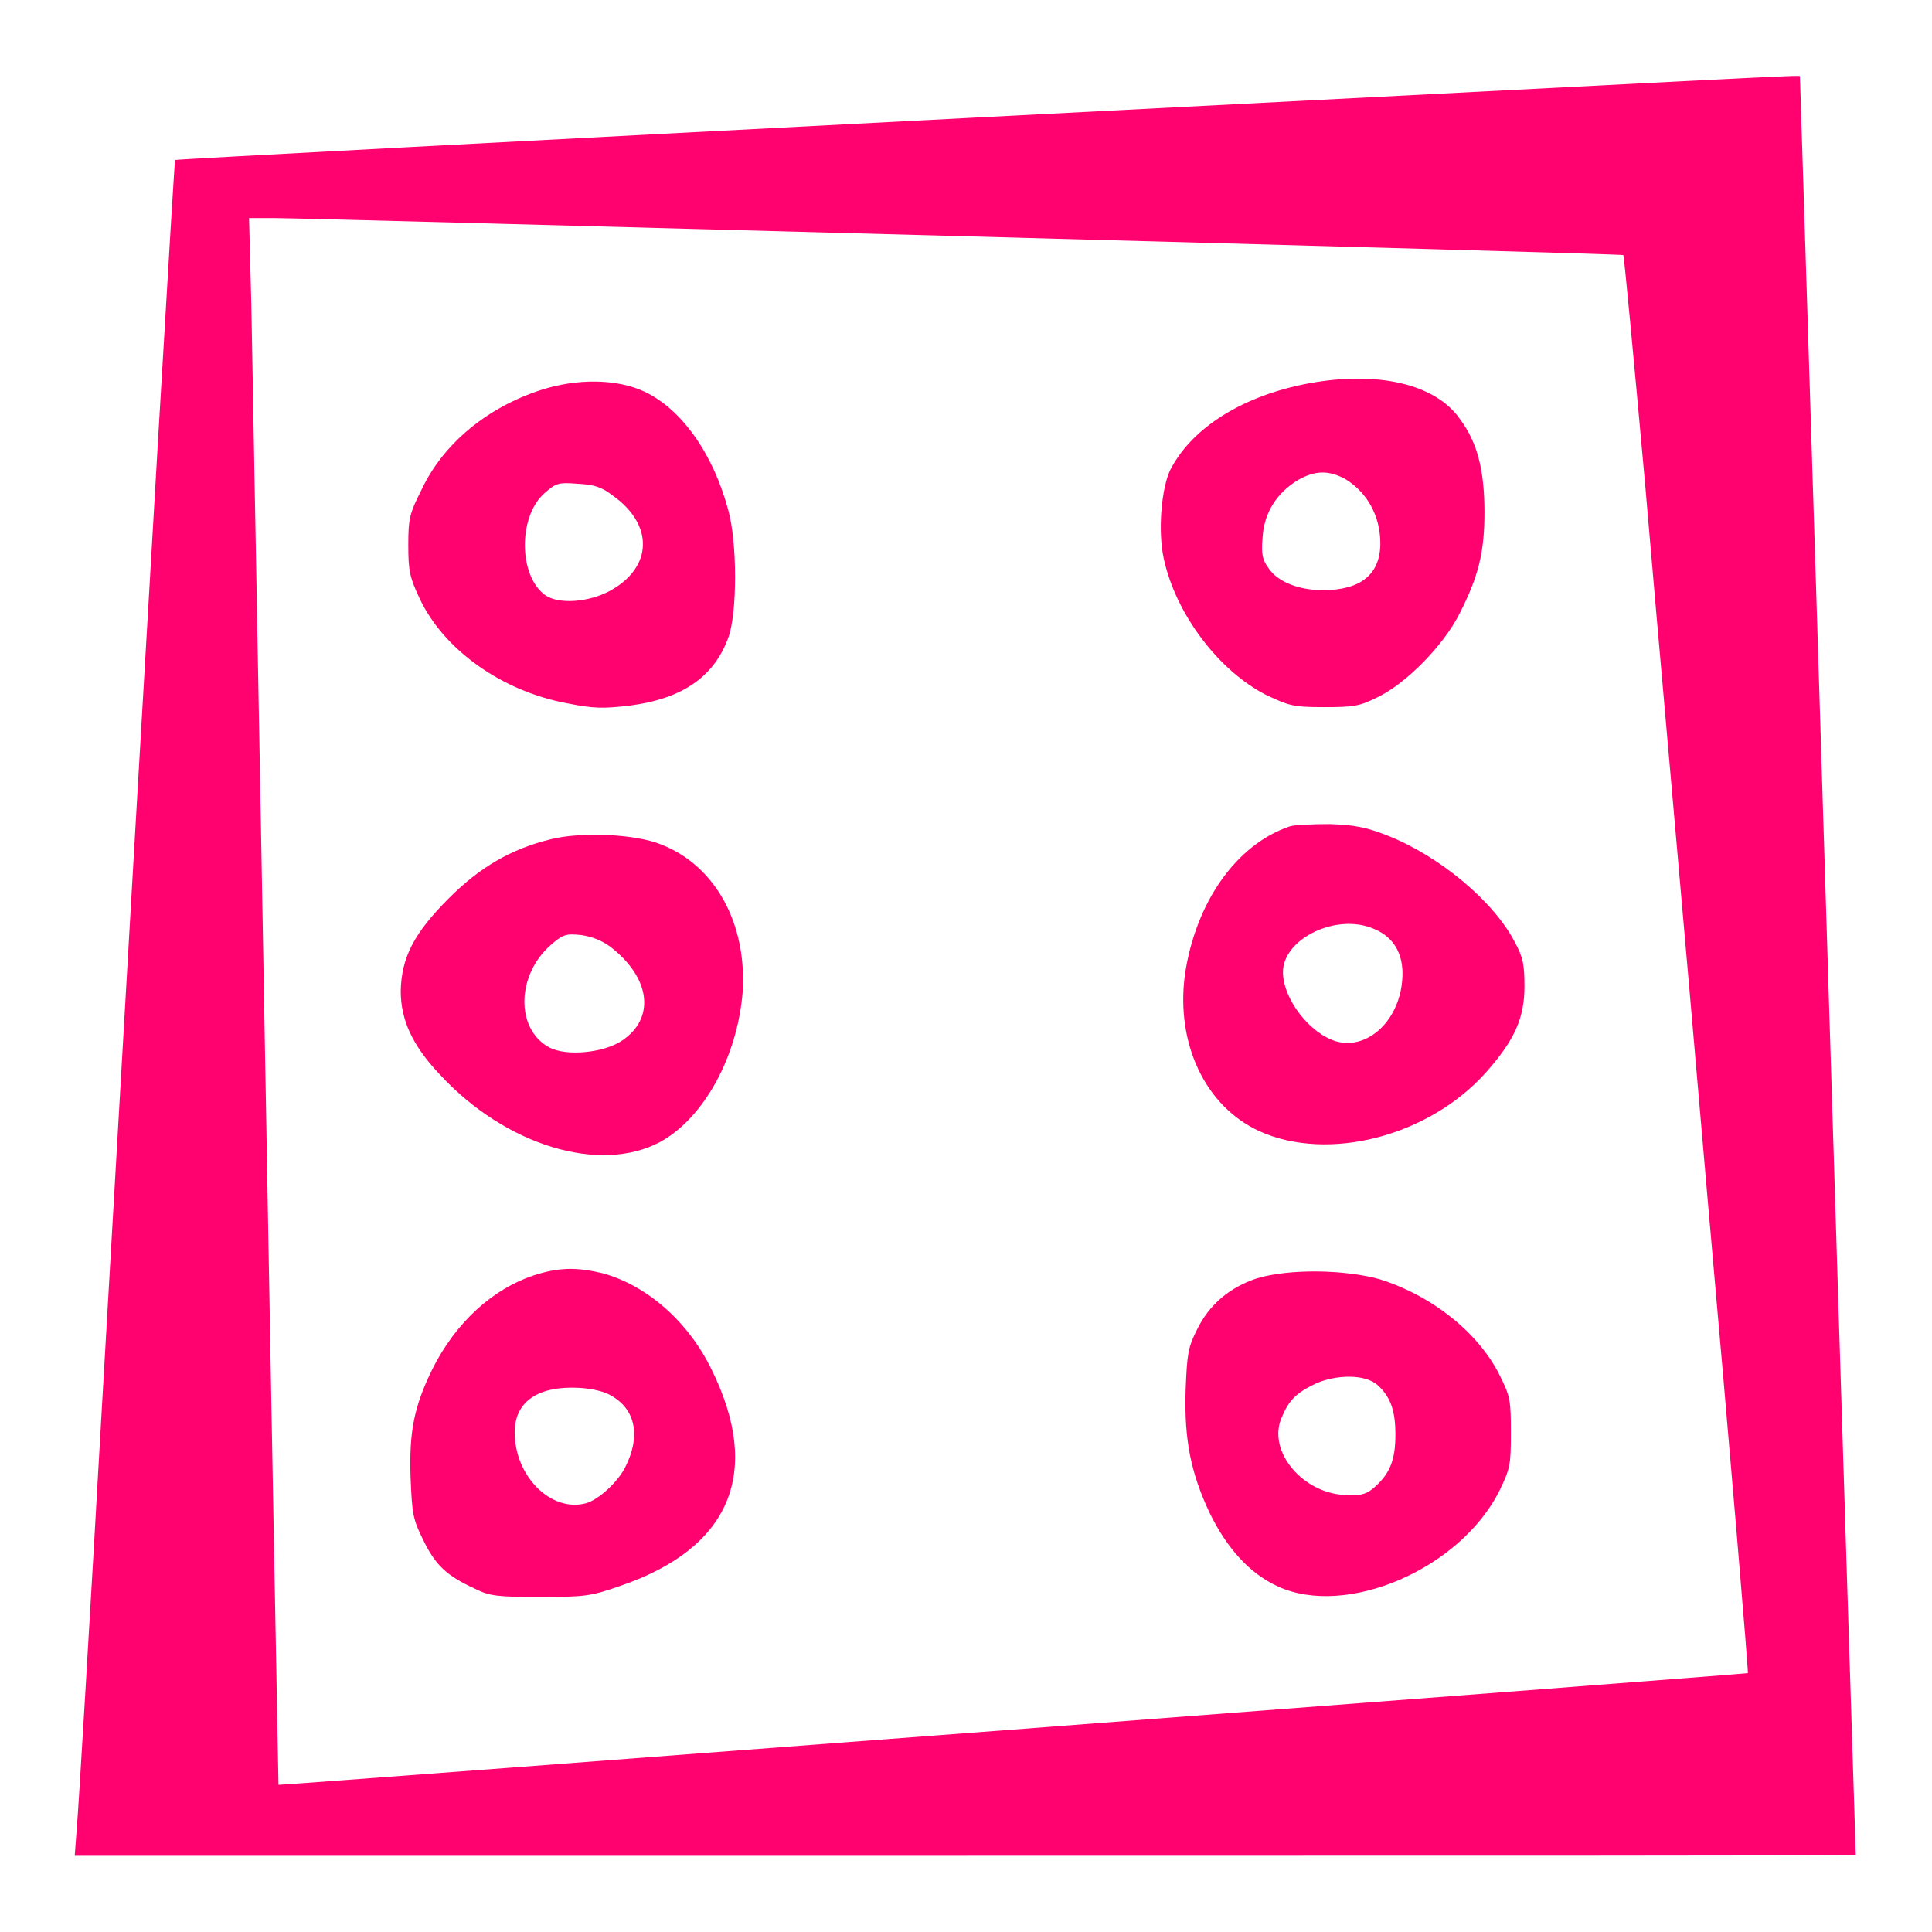 <!--?xml version="1.0" encoding="utf-8"?-->
<!-- Svg Vector Icons : http://www.onlinewebfonts.com/icon -->

<svg version="1.1" xmlns="http://www.w3.org/2000/svg" xmlns:xlink="http://www.w3.org/1999/xlink" x="0px" y="0px" viewBox="0 0 256 256" enable-background="new 0 0 256 256" xml:space="preserve">
<g><g><g><path fill="#ff0270" data-title="Layer 0" xs="0" d="M128.8,15.6c-58,3-105.5,5.5-105.6,5.6c-0.1,0.1-2.7,43.9-9.7,165.3c-1.6,28.2-3.1,53.2-3.3,55.4l-0.3,4h118c64.9,0,118,0,118-0.1c0,0-1.7-53.1-3.7-117.8c-2-64.7-3.7-117.8-3.7-117.9C238.6,9.9,234,10.2,128.8,15.6z M127.6,31.3c48,1.3,87.4,2.4,87.5,2.5c0.1,0.1,1.4,13.9,2.9,30.5c1.4,16.6,5.2,58.8,8.2,93.8c3.1,34.9,5.5,63.5,5.4,63.6c-0.1,0.1-194.5,14.9-194.7,14.8c0,0-0.8-41.7-1.7-92.4c-0.9-50.8-1.8-97.5-1.9-103.8L33,28.9h3.6C38.7,28.9,79.6,30,127.6,31.3z"/><path fill="#ff0270" data-title="Layer 1" xs="1" d="M173.4,50.8c-8.6,1.6-15.4,5.8-18.3,11.4c-1.2,2.4-1.7,8.1-0.9,11.8c1.6,7.4,7.3,14.9,13.6,18.1c3,1.4,3.5,1.6,7.6,1.6c3.9,0,4.7-0.1,7.1-1.3c3.8-1.8,8.8-6.9,10.9-11.1c2.5-4.9,3.3-8.1,3.3-13.4c0-5.5-0.9-9.2-3.2-12.3C190.3,50.9,182.6,49.1,173.4,50.8z M178.3,63.5c2.9,1.8,4.6,4.9,4.6,8.5c0,4.1-2.6,6.2-7.6,6.2c-3.2,0-6-1.1-7.2-2.9c-0.8-1.1-1-1.8-0.8-4.1c0.2-3.3,1.9-5.9,4.7-7.6C174.3,62.3,176.1,62.3,178.3,63.5z"/><path fill="#ff0270" data-title="Layer 2" xs="2" d="M71.6,51.7c-7,2.3-12.8,7-15.7,13.1c-1.6,3.2-1.8,3.8-1.8,7.4c0,3.5,0.2,4.3,1.5,7.1c3.2,6.8,10.9,12.3,19.6,13.9c3.5,0.7,4.7,0.7,8.2,0.3c7-0.9,11.2-3.8,13.1-9c1.2-3.2,1.2-12.6,0-16.9c-2-7.5-6.2-13.4-11.1-15.7C81.8,50.2,76.5,50.1,71.6,51.7z M81.1,65.6c5.6,3.9,5.4,9.6-0.3,12.7c-2.8,1.5-6.7,1.8-8.5,0.6c-3.6-2.5-3.7-10.5-0.1-13.6c1.5-1.3,1.8-1.4,4.3-1.2C78.6,64.2,79.7,64.5,81.1,65.6z"/><path fill="#ff0270" data-title="Layer 3" xs="3" d="M170.9,109.5c-7.1,2.4-12.5,10.1-13.9,19.7c-1.2,9.1,2.7,17.4,9.9,20.7c9.1,4.1,22.4,0.7,30-7.8c3.8-4.3,5.1-7.2,5.1-11.4c0-2.9-0.2-3.9-1.3-5.9c-2.8-5.4-10-11.4-16.9-14.1c-2.8-1.1-4.4-1.4-7.6-1.5C173.9,109.2,171.5,109.3,170.9,109.5z M182.1,123.1c3.1,1.3,4.3,4.2,3.5,8.2c-1,4.7-4.8,7.7-8.5,6.7c-3.5-1-7.1-5.6-7.1-9.2C170,124.4,177.1,120.9,182.1,123.1z"/><path fill="#ff0270" data-title="Layer 4" xs="4" d="M73,111.2c-5.3,1.3-9.4,3.7-13.5,7.8c-4.7,4.7-6.3,7.9-6.4,12.3c0,3.8,1.5,7.2,5.2,11.1c8.7,9.4,21.2,13.2,29.2,8.9c5.8-3.2,10.2-11.3,10.9-19.8c0.6-9.1-3.6-16.8-10.8-19.6C84.2,110.5,77,110.2,73,111.2z M80.8,125.4c5.4,4.1,6.1,9.5,1.6,12.5c-2.4,1.6-7.3,2.1-9.6,0.9c-4.5-2.4-4.4-9.6,0.2-13.6c1.6-1.4,2-1.5,4-1.3C78.4,124.1,79.7,124.6,80.8,125.4z"/><path fill="#ff0270" data-title="Layer 5" xs="5" d="M70.7,169c-5.4,1.8-10.3,6.2-13.4,12.4c-2.4,4.9-3.1,8.2-2.9,14.3c0.2,4.9,0.3,5.6,1.7,8.4c1.6,3.3,3.1,4.7,6.8,6.4c2,1,3,1.1,8.7,1.1c6,0,6.7-0.1,10.7-1.5c14.5-5,18.7-15,12-28.6c-3.1-6.4-8.6-11.2-14.5-12.8C76.4,167.9,74.1,167.9,70.7,169z M81.1,185c3.1,1.8,3.8,5.3,1.8,9.3c-1,2.1-3.7,4.5-5.3,4.9c-4.6,1.2-9.4-3.6-9.4-9.4c0-4.1,3.1-6.2,8.6-5.9C78.5,184,80.2,184.4,81.1,185z"/><path fill="#ff0270" data-title="Layer 6" xs="6" d="M166.5,169.4c-3.6,1.2-6.3,3.5-7.9,6.8c-1.2,2.4-1.3,3.2-1.5,8c-0.2,6.6,0.7,11,3.2,16.3c2.3,4.7,5.3,8,9,9.7c9.1,4.2,24.2-2.3,29.4-12.7c1.4-2.9,1.5-3.4,1.5-7.7s-0.1-4.8-1.5-7.6c-2.8-5.6-8.9-10.5-15.9-12.7C178.1,168.2,170.8,168.1,166.5,169.4z M182.5,183.5c1.8,1.6,2.4,3.5,2.4,6.6c0,3.3-0.7,5.1-2.7,6.9c-1,0.9-1.7,1.2-3.6,1.1c-5.8,0-10.7-5.7-8.8-10.2c1-2.4,1.9-3.3,4.6-4.6C177.2,182.1,180.9,182.1,182.5,183.5z"/></g></g></g>
</svg>